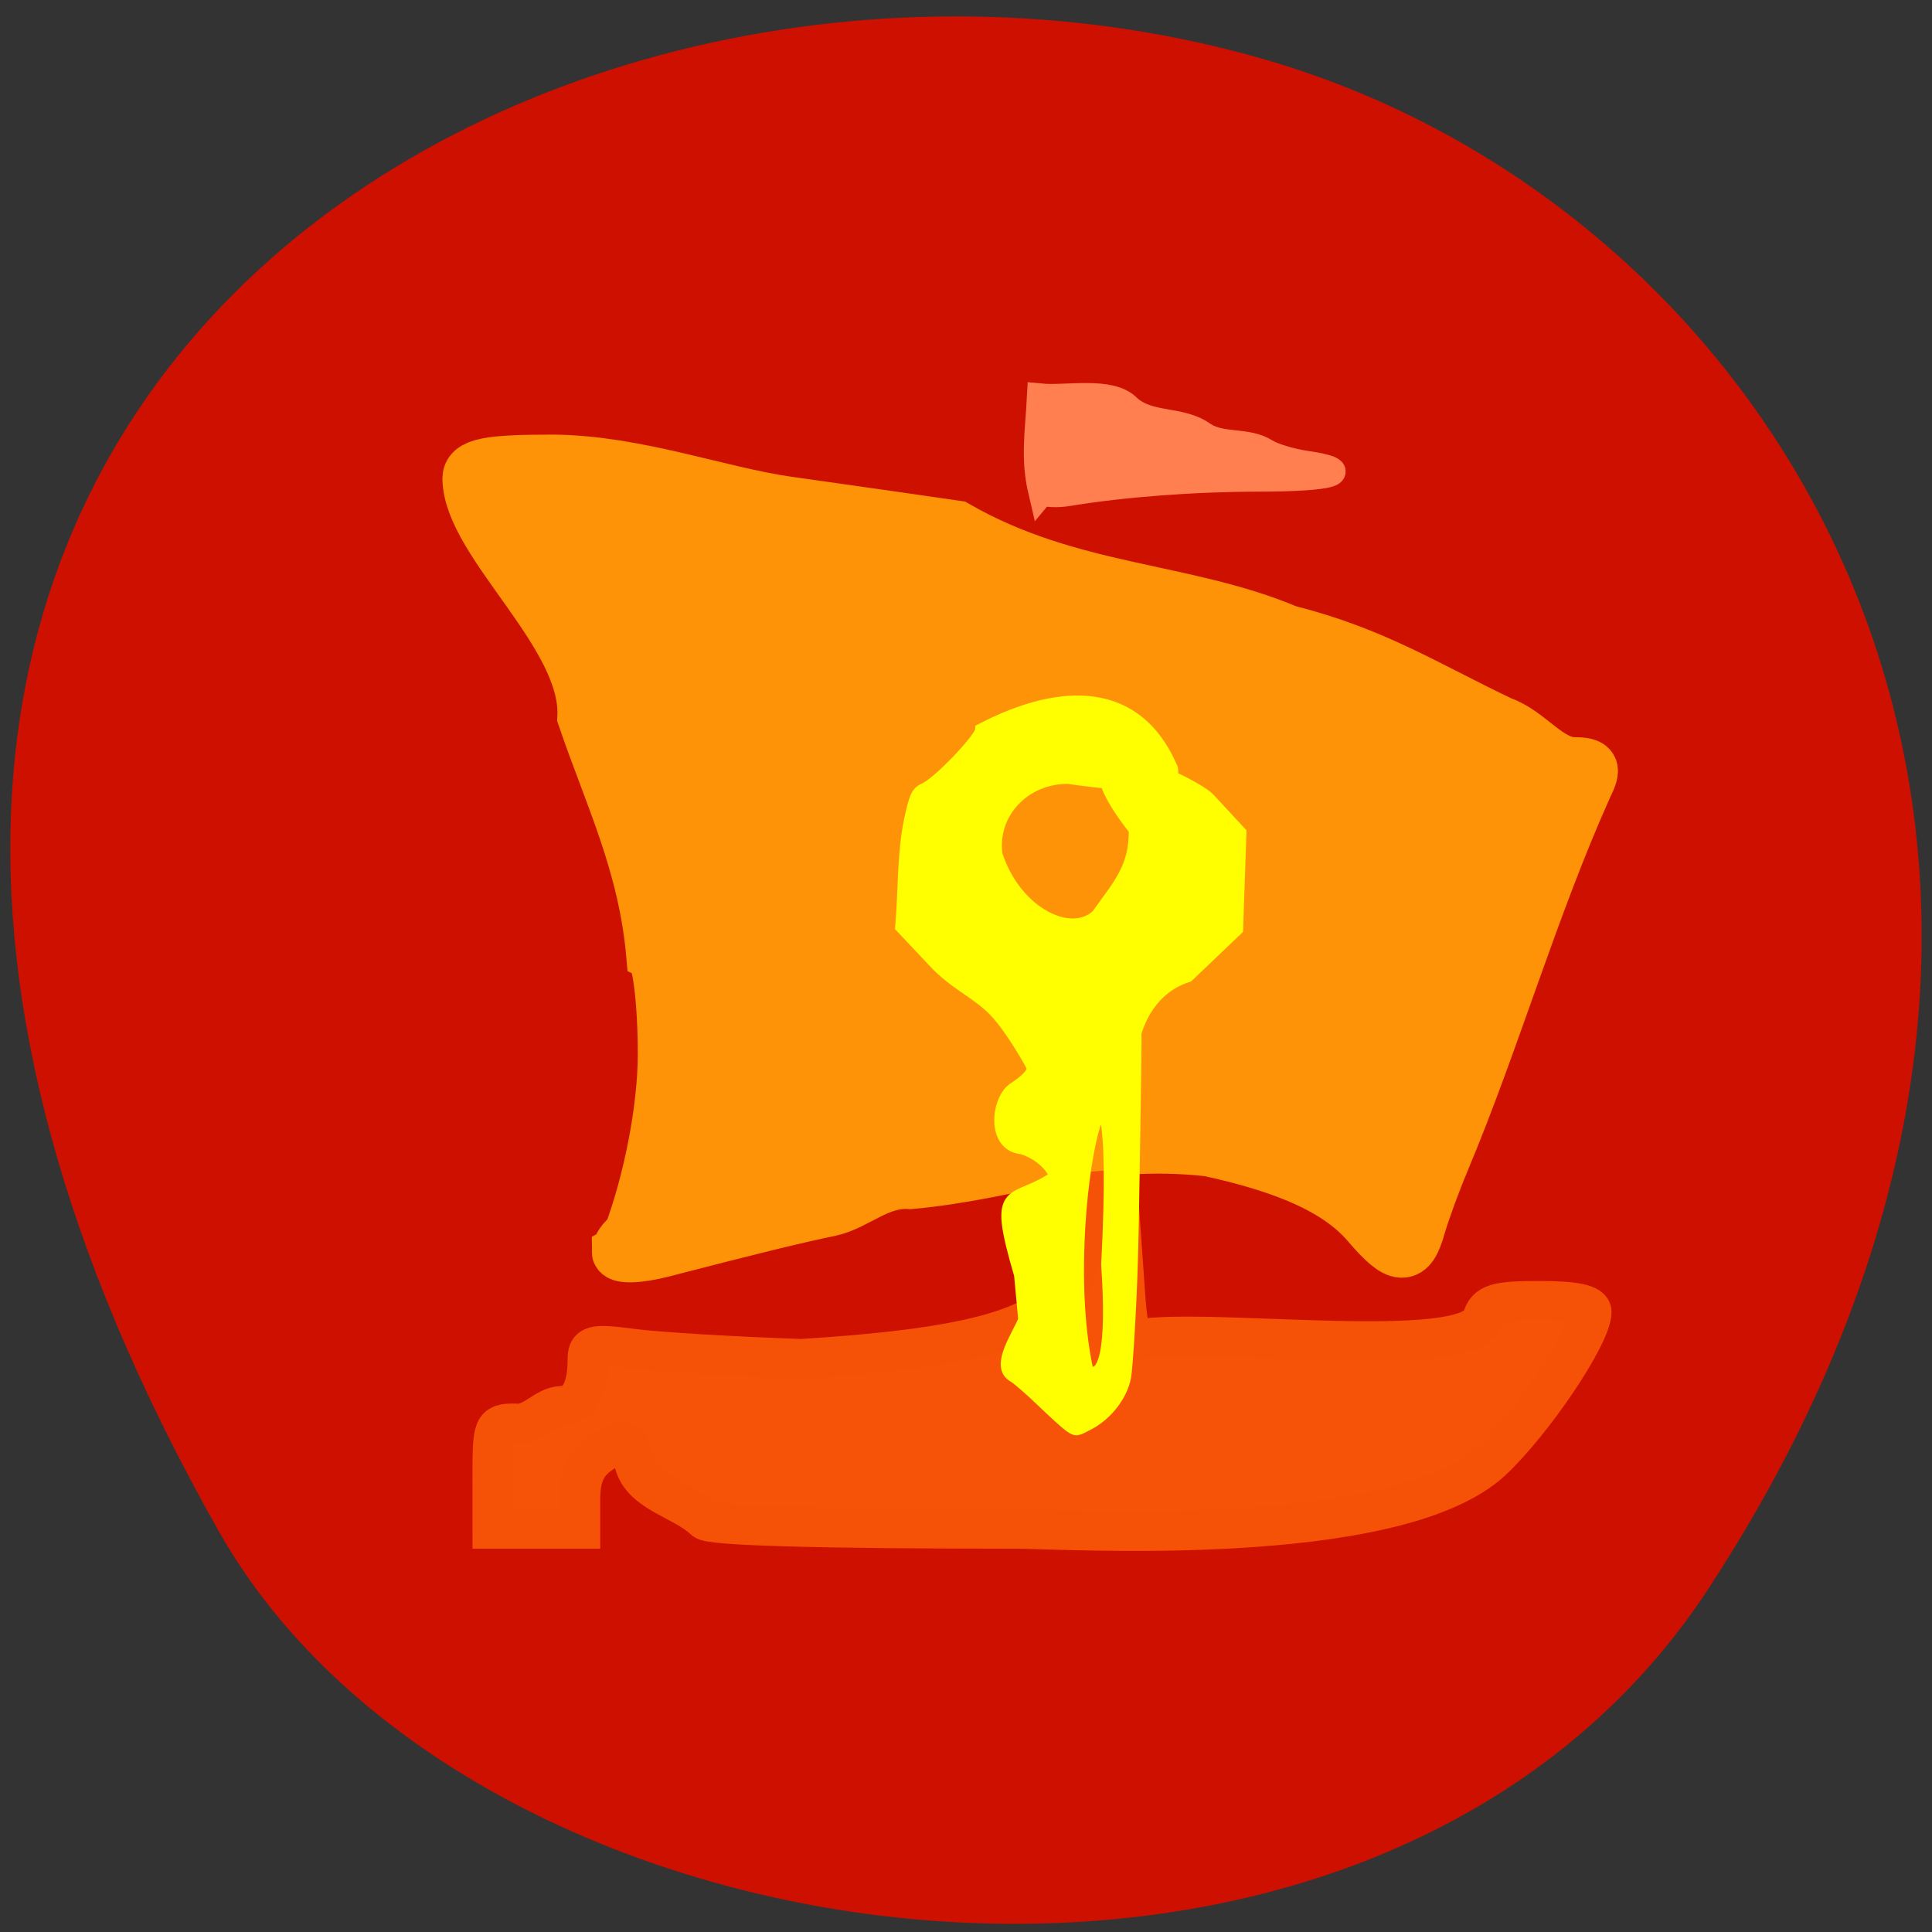 <svg xmlns="http://www.w3.org/2000/svg" viewBox="0 0 256 256"><rect x="0" y="0" width="256" height="256" fill="#333333" stroke="none"/><defs><clipPath><path d="m -24 13 c 0 1.105 -0.672 2 -1.5 2 -0.828 0 -1.5 -0.895 -1.5 -2 0 -1.105 0.672 -2 1.5 -2 0.828 0 1.5 0.895 1.5 2 z" transform="matrix(15.333 0 0 11.5 415 -125.5)"/></clipPath></defs><g color="#000" fill="#ce1000"><path d="m 225.57 1004.7 c 62.31 -95.22 12.03 -181.97 -58.51 -202.55 -94.89 -27.684 -223.72 45.07 -138.83 195.01 33.741 59.59 152.95 75.37 197.34 7.545 z" transform="translate(0.804 -794.19)"/></g><g transform="matrix(0.86 0 0 0.835 -220.3 -2.495)"><path d="m 416.7 80.991 c -1.204 -5.287 -0.497 -9.222 -0.197 -15.03 3.929 0.396 10.788 -1.176 13.421 1.732 3.321 3.04 8.05 1.697 11.548 4.296 2.952 1.993 6.687 0.805 9.594 2.666 1.078 0.722 3.851 1.599 6.162 1.95 7.724 1.173 4.321 2.274 -7.078 2.29 -10.178 0.015 -20.92 0.852 -29.417 2.293 -1.703 0.289 -3.518 0.199 -4.03 -0.2 z" fill="#ff7f50" stroke="#ff7f50" stroke-width="4.227"/><path d="m 351.58 201.68 c 0 -0.849 0.797 -2.057 1.771 -2.685 3.181 -8.847 5.281 -20.16 5.312 -28.625 0 -8.01 -0.797 -15.07 -1.771 -15.698 -1.223 -14.53 -6.44 -25.22 -10.625 -37.859 0.676 -13.07 -17.557 -27.558 -17.708 -37.859 0 -2.209 2.617 -2.77 12.927 -2.77 12.744 0.154 25.351 5.071 35.923 6.633 10.629 1.543 22.329 3.263 25.998 3.824 17.594 10.378 35.12 9.627 51.1 16.577 13.318 3.46 21.16 8.75 32.86 14.495 4.166 1.459 7.17 6.42 11.308 6.488 2.867 0 3.149 0.626 1.666 3.694 -8.305 19.05 -14.323 40.537 -21.89 59.1 -1.449 3.555 -3.151 8.334 -3.781 10.619 -1.464 5.31 -2.913 5.232 -7.62 -0.415 -4.405 -5.283 -12.08 -8.953 -24.575 -11.748 -18.17 -2.077 -29.393 3.591 -46.08 5.178 -4.991 -0.37 -8.373 3.454 -12.479 4.349 -4.79 1 -12.408 2.92 -25.698 6.473 -3.652 0.976 -6.641 1.081 -6.641 0.232 z" fill="#ff9307" stroke="#ff9307" stroke-width="8.46"/><path d="m 332.14 237.23 c 0 -7.91 0.165 -8.335 3.251 -8.335 3.059 0.364 4.738 -2.733 7.34 -2.778 2.593 0 4.06 -2.598 4.06 -7.193 0 -2.569 0.575 -2.722 6.993 -1.865 3.846 0.513 15.463 1.23 25.815 1.593 43.86 -2.746 42.983 -10.164 44.24 -26.514 l 4.454 -0.359 l 1.082 15.978 c 0.342 5.04 0.574 7.181 2.107 7.795 11.01 -1.966 50.747 3.632 53.17 -3.327 0.719 -2.363 2.02 -2.775 8.746 -2.775 5.442 0 7.897 0.54 7.885 1.736 -0.036 3.739 -8.986 17.462 -15.439 23.671 -14.934 14.1 -65.918 10.706 -73.19 10.709 -30.4 0 -47.35 -0.499 -47.889 -1.41 -3.332 -3.246 -9.498 -4.218 -10.74 -8.917 -1 -4.157 -1.617 -4.312 -5.6 -1.402 -2.084 1.523 -2.96 3.577 -2.96 6.945 v 4.783 c -4.44 0 -8.88 0 -13.319 0 z" fill="#f75308" stroke="#f65207" stroke-width="6.363"/><path d="m 420.97 229.05 c -0.478 -0.35 -2.295 -2.052 -4.04 -3.784 -1.742 -1.732 -3.737 -3.522 -4.433 -3.979 -2.74 -1.441 0.783 -6.43 1.673 -8.86 l -0.647 -7.162 c -4.322 -15.167 -1.048 -10.633 5.459 -15.515 -0.566 -1.946 -2.768 -3.903 -5.302 -4.711 -4.427 -0.331 -3.681 -7.389 -1.277 -9.141 1.995 -1.33 3.053 -2.485 3.109 -3.393 0.017 -0.285 -3.351 -6.469 -6.01 -9.277 -2.656 -2.808 -6.099 -4.236 -9.166 -7.595 l -5.121 -5.608 c 0.465 -5.5 0.264 -11.655 1.384 -17.03 0.785 -3.656 1.024 -4.173 2.169 -4.698 2.133 -0.979 8.719 -8.08 8.766 -9.457 12.702 -6.766 23.669 -6.237 28.817 5.706 2.285 4.395 -12.414 2.193 -15.591 1.716 -6.884 -0.07 -12.179 5.72 -11.242 12.404 3.01 9.505 11.753 13.728 15.877 9.636 3.454 -4.992 5.894 -7.645 5.804 -13.67 -14.326 -18.989 9.203 -7.05 11.124 -4.763 l 4.767 5.309 c -0.171 5.07 -0.343 10.139 -0.514 15.209 l -7.491 7.364 c -11.218 3.755 -9.03 20.375 -8.572 16.365 0.548 -12.659 0.544 -10.908 -0.011 23.277 -0.193 11.889 -0.933 22.713 -1.181 24.07 -0.523 2.867 -2.797 5.895 -5.515 7.348 -1.993 1.064 -1.739 1.043 -2.841 0.237 z m 5.979 -25.369 c 2.636 -52.615 -8.852 -8.286 -3.405 16.998 3.075 1.703 4.284 -3.548 3.405 -16.998 z" fill="#ff0" stroke="#ff0" stroke-width="2.24"/></g></svg>